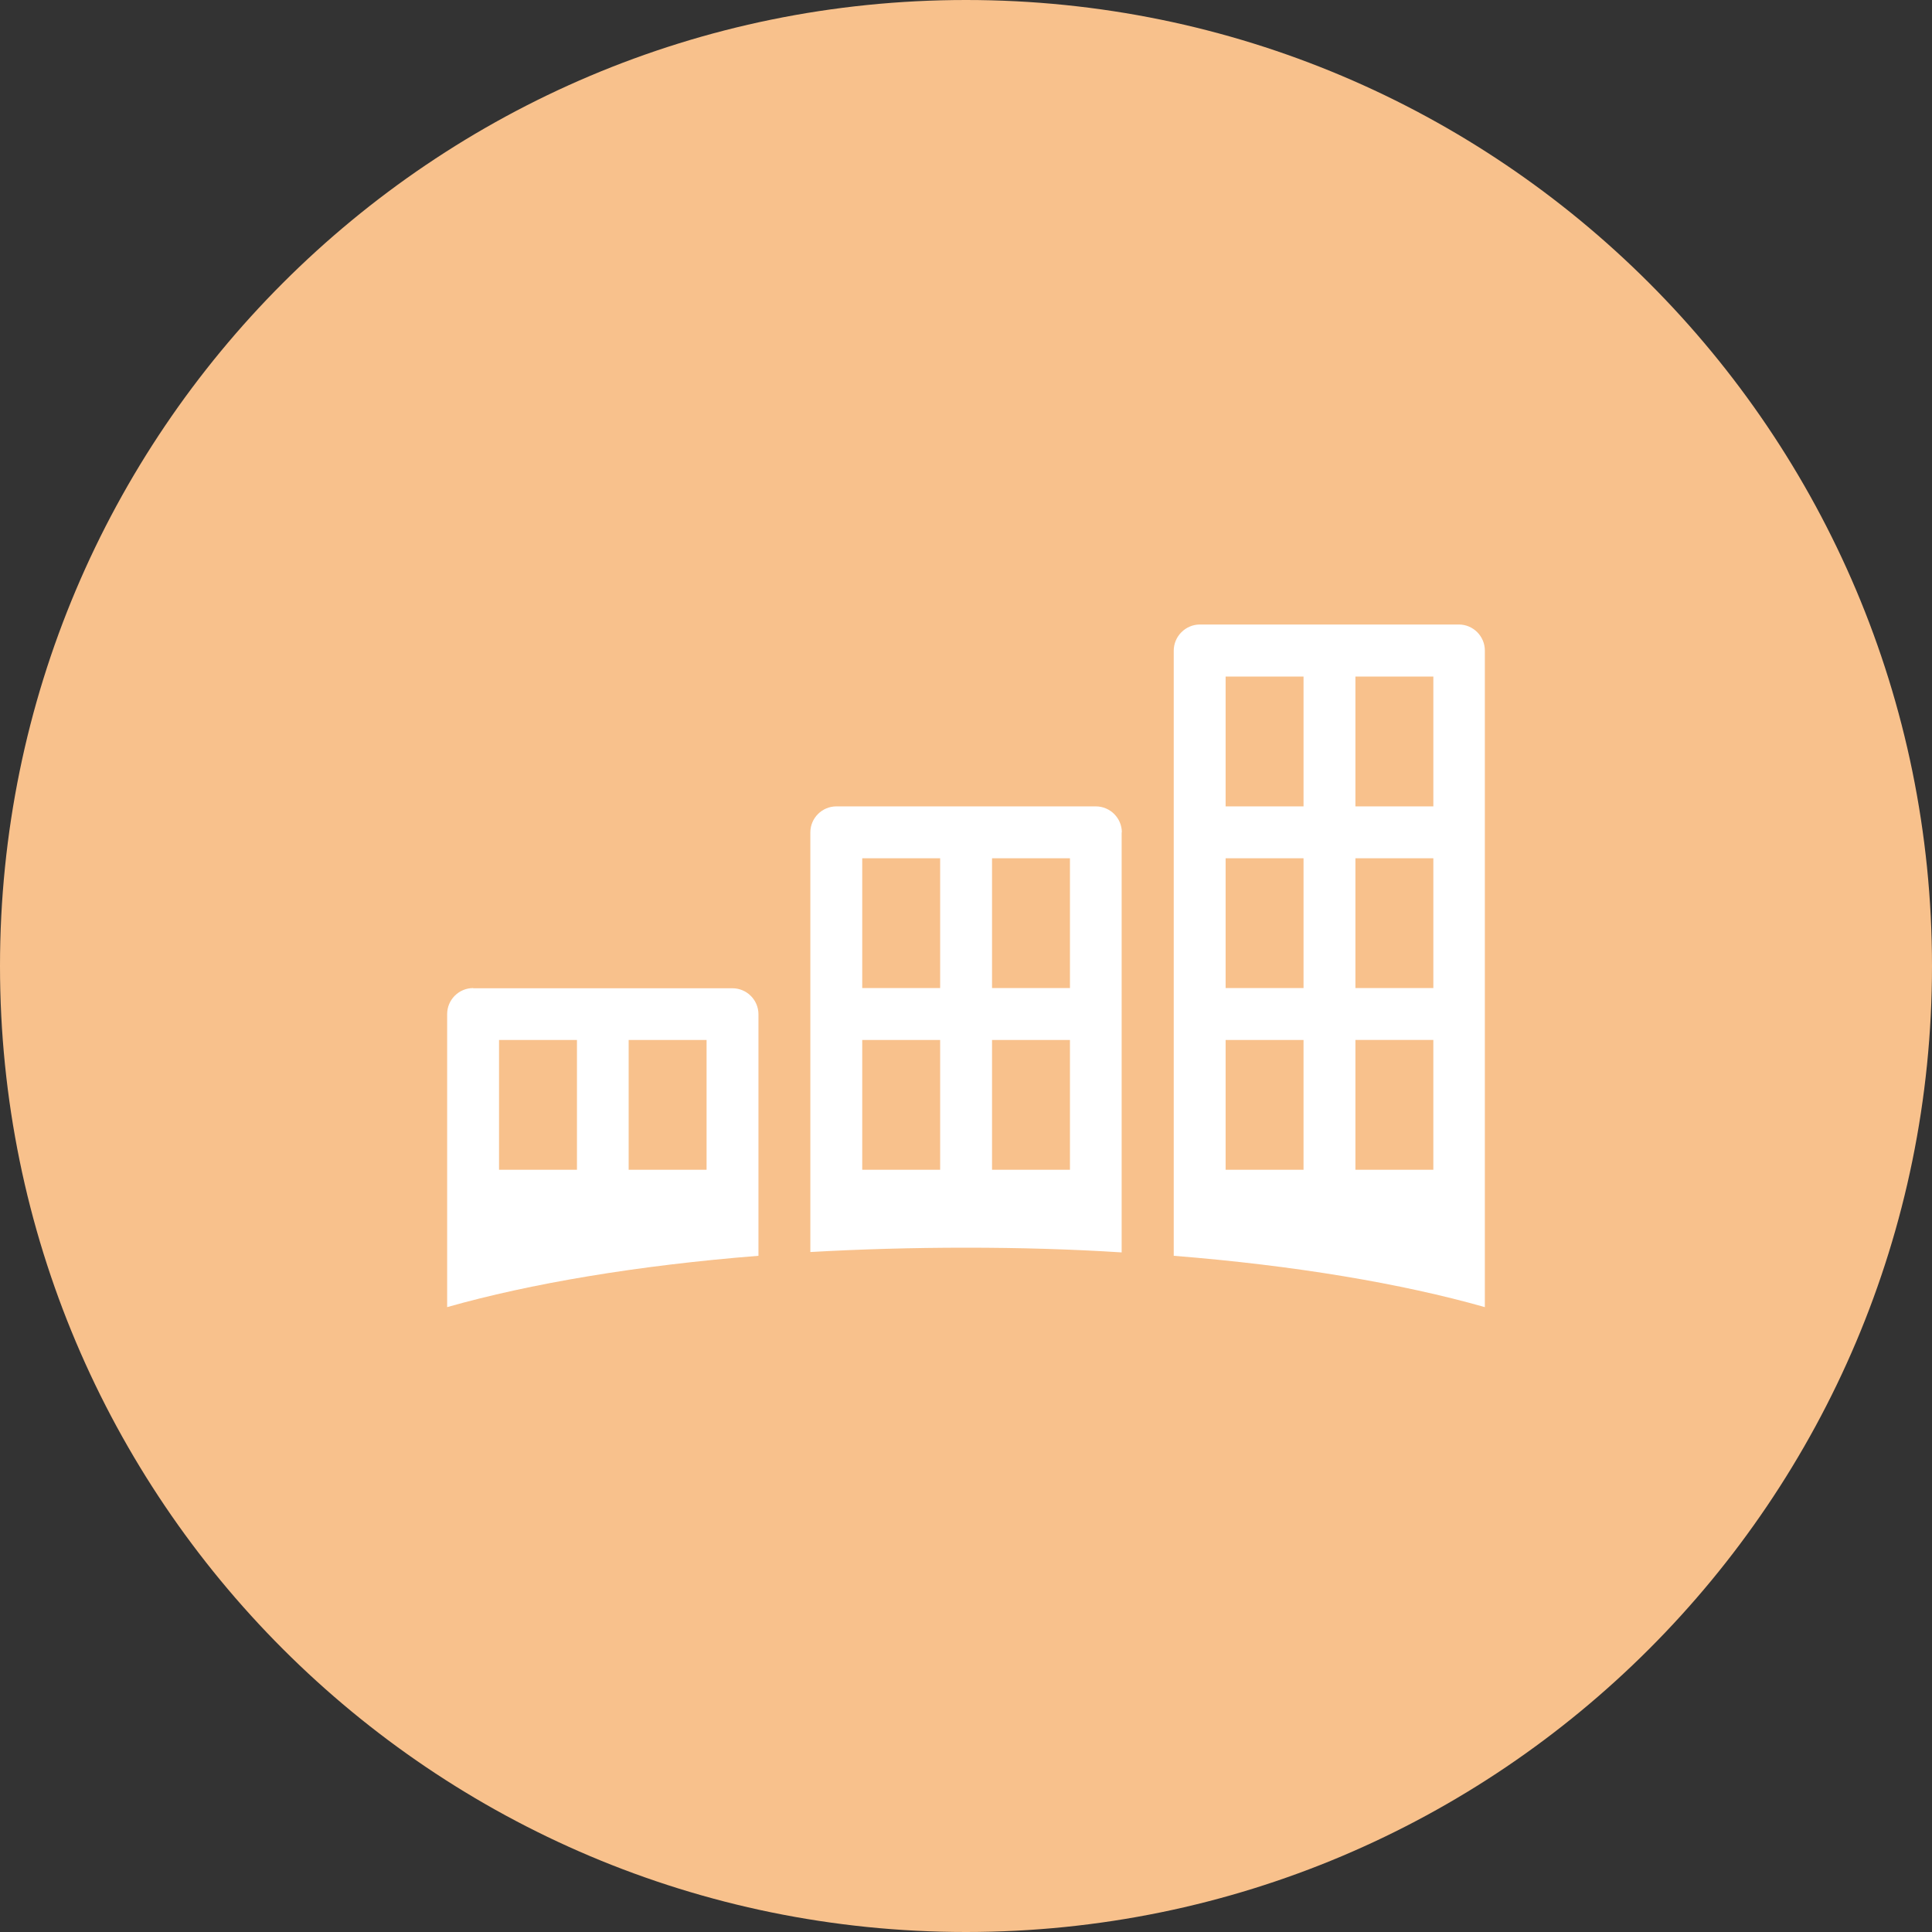 <svg width="1024" height="1024" fill="none" xmlns="http://www.w3.org/2000/svg"><rect width="100%" height="100%" fill="#333333" stroke="none"/><g clip-path="url(#a)"><path d="M512 1024c282.77 0 512-229.23 512-512S794.77 0 512 0 0 229.23 0 512s229.23 512 512 512Z" fill="#F8C18C"/><path d="M567.1 523.7h-41.3v-68.8h41.3v68.8Zm0 96.3h-41.3v-68.8h41.3V620Zm-68.8-96.3H457v-68.8h41.3v68.8Zm0 96.3H457v-68.8h41.3V620Zm96.3-178.8c0-7.6-6.2-13.8-13.8-13.8H443.3c-7.6 0-13.8 6.2-13.8 13.8v222.4c26.5-1.5 54.2-2.3 82.5-2.3 28.3 0 56 .8 82.5 2.5V441.2h.1Zm55 110h41.3V620h-41.3v-68.8Zm0-96.3h41.3v68.8h-41.3v-68.8Zm0-96.3h41.3v68.8h-41.3v-68.8Zm68.8 192.6h41.3V620h-41.3v-68.8Zm0-96.3h41.3v68.8h-41.3v-68.8Zm0-96.3h41.3v68.8h-41.3v-68.8Zm-96.3-13.7v320.7c64.1 5.1 120.9 14.7 164.9 27.2v-348c0-7.6-6.2-13.8-13.8-13.8H635.8c-7.5.1-13.7 6.3-13.7 13.9ZM374.5 620h-41.3v-68.8h41.3V620Zm-68.7 0h-41.3v-68.8h41.3V620Zm-55-96.3c-7.6 0-13.8 6.2-13.8 13.8v155.3c44-12.5 100.8-22.1 165-27.2v-128c0-7.6-6.2-13.8-13.8-13.8H250.8v-.1Z" fill="#fff"/></g><defs><clipPath id="a"><path fill="#fff" d="M0 0h1024v1024H0z"/></clipPath></defs></svg>